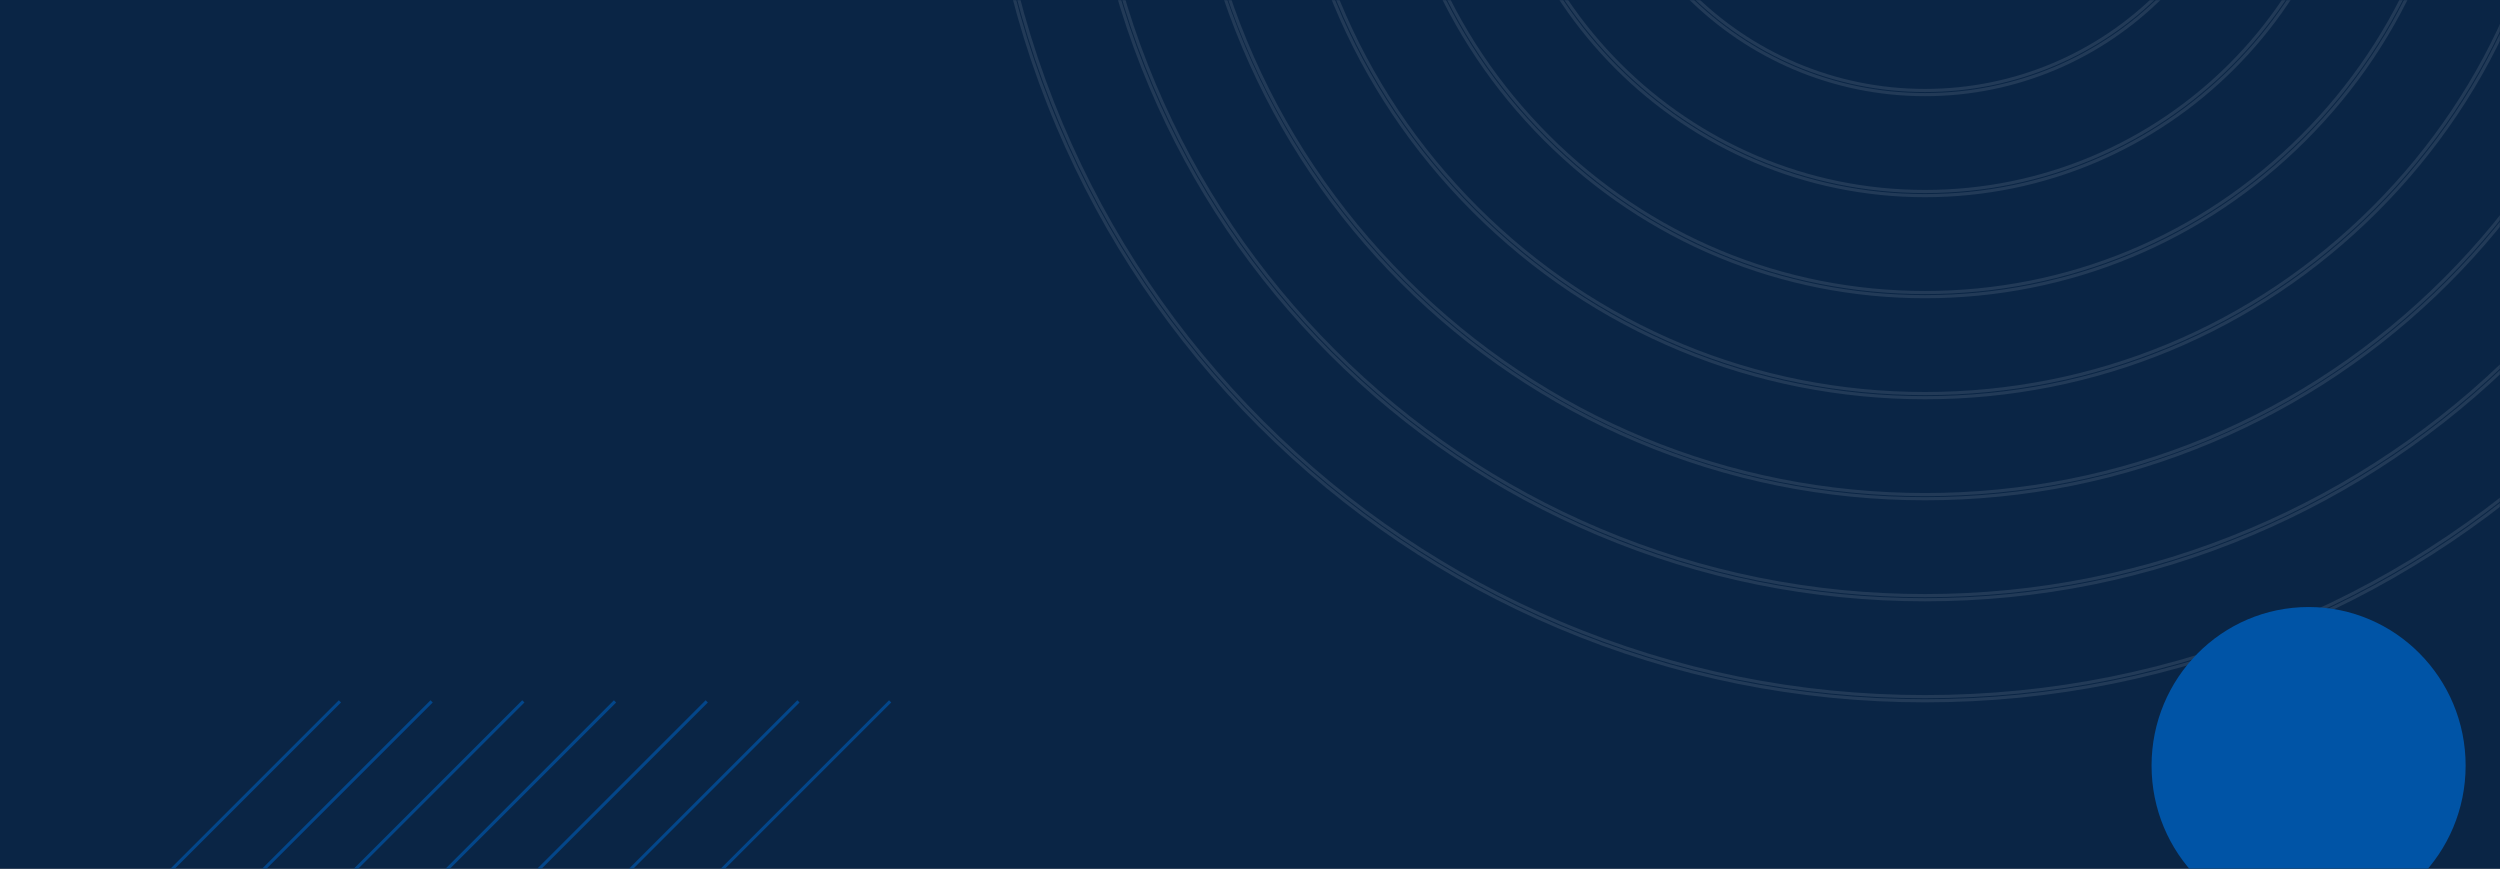 <svg width="1600" height="556" viewBox="0 0 1600 556" fill="none" xmlns="http://www.w3.org/2000/svg">
<rect x="0" y="0" width="1600" height="556" fill="#808080" stroke="none"/>
<g clip-path="url(#clip0_9102_33016)">
<path d="M1600 0H0V612H1600V0Z" fill="#0A2545"/>
<mask id="mask0_9102_33016" style="mask-type:luminance" maskUnits="userSpaceOnUse" x="0" y="0" width="1600" height="612">
<path d="M1600 0H0V612H1600V0Z" fill="white"/>
</mask>
<g mask="url(#mask0_9102_33016)">
<g opacity="0.1">
<path d="M1232 60.55C1113.7 60.55 1017.45 -35.7 1017.45 -154C1017.45 -272.3 1113.7 -368.55 1232 -368.55C1350.3 -368.55 1446.55 -272.3 1446.55 -154C1446.55 -35.7 1350.3 60.55 1232 60.55ZM1232 -365.91C1115.15 -365.91 1020.09 -270.85 1020.09 -154C1020.09 -37.15 1115.15 57.91 1232 57.91C1348.85 57.91 1443.91 -37.15 1443.91 -154C1443.91 -270.85 1348.85 -365.91 1232 -365.91Z" stroke="white" stroke-width="2" stroke-miterlimit="10"/>
<path d="M1232 125.21C1078.04 125.21 952.789 -0.04 952.789 -154C952.789 -307.96 1078.04 -433.21 1232 -433.21C1385.96 -433.21 1511.21 -307.96 1511.21 -154C1511.21 -0.04 1385.96 125.21 1232 125.21ZM1232 -430.56C1079.5 -430.56 955.439 -306.49 955.439 -154C955.439 -1.51 1079.5 122.56 1232 122.56C1384.5 122.56 1508.56 -1.5 1508.56 -154C1508.56 -306.5 1384.5 -430.56 1232 -430.56Z" stroke="white" stroke-width="2" stroke-miterlimit="10"/>
<path d="M1232 189.87C1140.15 189.87 1053.8 154.1 988.853 89.15C923.903 24.2 888.133 -62.15 888.133 -154C888.133 -245.85 923.903 -332.2 988.853 -397.15C1053.8 -462.1 1140.15 -497.87 1232 -497.87C1323.85 -497.87 1410.2 -462.1 1475.15 -397.15C1540.1 -332.2 1575.87 -245.85 1575.87 -154C1575.87 -62.15 1540.1 24.2 1475.15 89.15C1410.2 154.1 1323.85 189.87 1232 189.87ZM1232 -495.22C1140.86 -495.22 1055.17 -459.73 990.723 -395.28C926.273 -330.83 890.783 -245.14 890.783 -154C890.783 -62.86 926.273 22.83 990.723 87.28C1055.17 151.73 1140.86 187.22 1232 187.22C1323.14 187.22 1408.83 151.73 1473.28 87.28C1537.73 22.83 1573.22 -62.86 1573.22 -154C1573.22 -245.14 1537.73 -330.83 1473.28 -395.28C1408.83 -459.73 1323.14 -495.22 1232 -495.22Z" stroke="white" stroke-width="2" stroke-miterlimit="10"/>
<path d="M1232 254.53C1122.88 254.53 1020.29 212.04 943.129 134.88C865.969 57.72 823.469 -44.88 823.469 -154C823.469 -263.12 865.959 -365.71 943.119 -442.87C1020.28 -520.03 1122.88 -562.53 1232 -562.53C1341.12 -562.53 1443.71 -520.04 1520.87 -442.88C1598.03 -365.72 1640.53 -263.12 1640.53 -154C1640.53 -44.88 1598.04 57.71 1520.88 134.87C1443.72 212.03 1341.12 254.53 1232 254.53ZM1232 -559.88C1123.59 -559.88 1021.66 -517.66 944.999 -441C868.339 -364.34 826.119 -262.41 826.119 -154C826.119 -45.59 868.339 56.34 944.999 133C1021.66 209.66 1123.59 251.88 1232 251.88C1340.41 251.88 1442.34 209.66 1519 133C1595.66 56.34 1637.88 -45.59 1637.88 -154C1637.88 -262.41 1595.66 -364.34 1519 -441C1442.34 -517.66 1340.41 -559.88 1232 -559.88Z" stroke="white" stroke-width="2" stroke-miterlimit="10"/>
<path d="M1232 319.181C1168.12 319.181 1106.15 306.671 1047.82 281.991C991.47 258.161 940.87 224.041 897.41 180.581C853.95 137.141 819.83 86.531 796 30.18C771.33 -28.149 758.82 -90.119 758.82 -153.999C758.82 -217.879 771.33 -279.849 796 -338.179C819.83 -394.529 853.95 -445.129 897.41 -488.589C940.87 -532.049 991.47 -566.159 1047.82 -589.999C1106.16 -614.679 1168.13 -627.189 1232 -627.189C1295.87 -627.189 1357.85 -614.679 1416.18 -589.999C1472.53 -566.169 1523.13 -532.049 1566.59 -488.589C1610.05 -445.129 1644.16 -394.529 1668 -338.179C1692.68 -279.839 1705.19 -217.869 1705.19 -153.999C1705.19 -90.129 1692.67 -28.149 1668 30.18C1644.17 86.531 1610.05 137.131 1566.59 180.591C1523.13 224.051 1472.53 258.161 1416.18 282.001C1357.85 306.671 1295.88 319.181 1232 319.181ZM1232 -624.539C1106.31 -624.539 988.15 -575.599 899.28 -486.719C810.41 -397.839 761.46 -279.689 761.46 -153.999C761.46 -28.309 810.4 89.851 899.28 178.721C988.16 267.591 1106.31 316.541 1232 316.541C1357.69 316.541 1475.85 267.601 1564.72 178.721C1653.59 89.851 1702.54 -28.32 1702.54 -153.999C1702.54 -279.679 1653.6 -397.849 1564.72 -486.719C1475.85 -575.589 1357.69 -624.539 1232 -624.539Z" stroke="white" stroke-width="2" stroke-miterlimit="10"/>
<path d="M1232 383.84C1159.39 383.84 1088.96 369.62 1022.65 341.57C958.6 314.48 901.08 275.7 851.69 226.31C802.3 176.92 763.52 119.4 736.43 55.35C708.38 -10.96 694.16 -81.39 694.16 -154C694.16 -226.61 708.38 -297.04 736.43 -363.35C763.52 -427.4 802.3 -484.92 851.69 -534.31C901.08 -583.7 958.6 -622.48 1022.65 -649.57C1088.96 -677.62 1159.39 -691.84 1232 -691.84C1304.61 -691.84 1375.04 -677.62 1441.35 -649.57C1505.4 -622.48 1562.92 -583.7 1612.31 -534.31C1661.7 -484.92 1700.48 -427.4 1727.57 -363.35C1755.62 -297.04 1769.84 -226.61 1769.84 -154C1769.84 -81.39 1755.62 -10.96 1727.57 55.35C1700.48 119.4 1661.7 176.92 1612.31 226.31C1562.92 275.7 1505.4 314.48 1441.35 341.57C1375.04 369.62 1304.61 383.84 1232 383.84ZM1232 -689.2C1159.75 -689.2 1089.66 -675.05 1023.68 -647.14C959.95 -620.18 902.71 -581.59 853.56 -532.44C804.41 -483.29 765.82 -426.05 738.86 -362.32C710.95 -296.34 696.8 -226.25 696.8 -154C696.8 -81.75 710.95 -11.66 738.86 54.32C765.82 118.05 804.41 175.29 853.56 224.44C902.71 273.59 959.95 312.18 1023.68 339.14C1089.66 367.05 1159.75 381.2 1232 381.2C1304.25 381.2 1374.34 367.05 1440.32 339.14C1504.05 312.18 1561.29 273.59 1610.44 224.44C1659.59 175.29 1698.18 118.05 1725.14 54.32C1753.05 -11.66 1767.2 -81.75 1767.2 -154C1767.2 -226.25 1753.05 -296.34 1725.14 -362.32C1698.18 -426.05 1659.59 -483.29 1610.44 -532.44C1561.29 -581.59 1504.05 -620.18 1440.32 -647.14C1374.34 -675.05 1304.25 -689.2 1232 -689.2Z" stroke="white" stroke-width="2" stroke-miterlimit="10"/>
<path d="M1232 448.5C1150.66 448.5 1071.76 432.57 997.48 401.15C925.73 370.8 861.3 327.36 805.97 272.03C750.64 216.7 707.19 152.27 676.85 80.52C645.43 6.24 629.5 -72.66 629.5 -154C629.5 -235.34 645.43 -314.24 676.85 -388.52C707.2 -460.27 750.64 -524.7 805.97 -580.03C861.3 -635.36 925.74 -678.8 997.48 -709.15C1071.76 -740.57 1150.66 -756.5 1232 -756.5C1313.34 -756.5 1392.24 -740.57 1466.52 -709.15C1538.27 -678.8 1602.7 -635.36 1658.03 -580.03C1713.36 -524.7 1756.8 -460.26 1787.15 -388.52C1818.57 -314.24 1834.5 -235.34 1834.5 -154C1834.5 -72.66 1818.57 6.24 1787.15 80.52C1756.8 152.27 1713.36 216.7 1658.03 272.03C1602.7 327.36 1538.26 370.81 1466.52 401.15C1392.24 432.57 1313.34 448.5 1232 448.5ZM1232 -753.85C1151.02 -753.85 1072.46 -737.99 998.51 -706.71C927.08 -676.5 862.93 -633.25 807.84 -578.16C752.75 -523.07 709.5 -458.92 679.28 -387.49C648 -313.54 632.14 -234.98 632.14 -154C632.14 -73.02 648.01 5.54 679.28 79.49C709.49 150.92 752.74 215.07 807.83 270.16C862.92 325.25 927.07 368.5 998.5 398.71C1072.45 429.99 1151.01 445.85 1231.99 445.85C1312.97 445.85 1391.53 429.99 1465.48 398.71C1536.91 368.5 1601.06 325.25 1656.15 270.16C1711.24 215.07 1754.49 150.92 1784.7 79.49C1815.98 5.54 1831.84 -73.02 1831.84 -154C1831.84 -234.98 1815.98 -313.54 1784.7 -387.49C1754.49 -458.92 1711.24 -523.07 1656.15 -578.16C1601.06 -633.25 1536.91 -676.5 1465.48 -706.71C1391.54 -737.99 1312.98 -753.85 1232 -753.85Z" stroke="white" stroke-width="2" stroke-miterlimit="10"/>
</g>
</g>
<mask id="mask1_9102_33016" style="mask-type:luminance" maskUnits="userSpaceOnUse" x="0" y="0" width="1600" height="612">
<path d="M1600 0H0V612H1600V0Z" fill="white"/>
</mask>
<g mask="url(#mask1_9102_33016)">
<g opacity="0.7">
<path d="M569.693 448.88L-40.547 1059.12" stroke="#0054A6" stroke-width="2" stroke-miterlimit="10"/>
<path d="M511.002 448.88L-99.238 1059.12" stroke="#0054A6" stroke-width="2" stroke-miterlimit="10"/>
<path d="M452.31 448.88L-157.93 1059.12" stroke="#0054A6" stroke-width="2" stroke-miterlimit="10"/>
<path d="M393.623 448.88L-216.617 1059.12" stroke="#0054A6" stroke-width="2" stroke-miterlimit="10"/>
<path d="M334.935 448.88L-275.305 1059.12" stroke="#0054A6" stroke-width="2" stroke-miterlimit="10"/>
<path d="M276.24 448.88L-334 1059.12" stroke="#0054A6" stroke-width="2" stroke-miterlimit="10"/>
<path d="M217.552 448.88L-392.688 1059.12" stroke="#0054A6" stroke-width="2" stroke-miterlimit="10"/>
</g>
</g>
<mask id="mask2_9102_33016" style="mask-type:luminance" maskUnits="userSpaceOnUse" x="0" y="0" width="1600" height="612">
<path d="M1600 0H0V612H1600V0Z" fill="white"/>
</mask>
<g mask="url(#mask2_9102_33016)">
<path d="M1477.5 591.5C1533 591.5 1578 546.057 1578 490C1578 433.943 1533 388.5 1477.5 388.5C1422 388.5 1377 433.943 1377 490C1377 546.057 1422 591.5 1477.5 591.5Z" fill="#0054A6"/>
</g>
</g>
<defs>
<clipPath id="clip0_9102_33016">
<rect width="1600" height="556" fill="white"/>
</clipPath>
</defs>
</svg>
